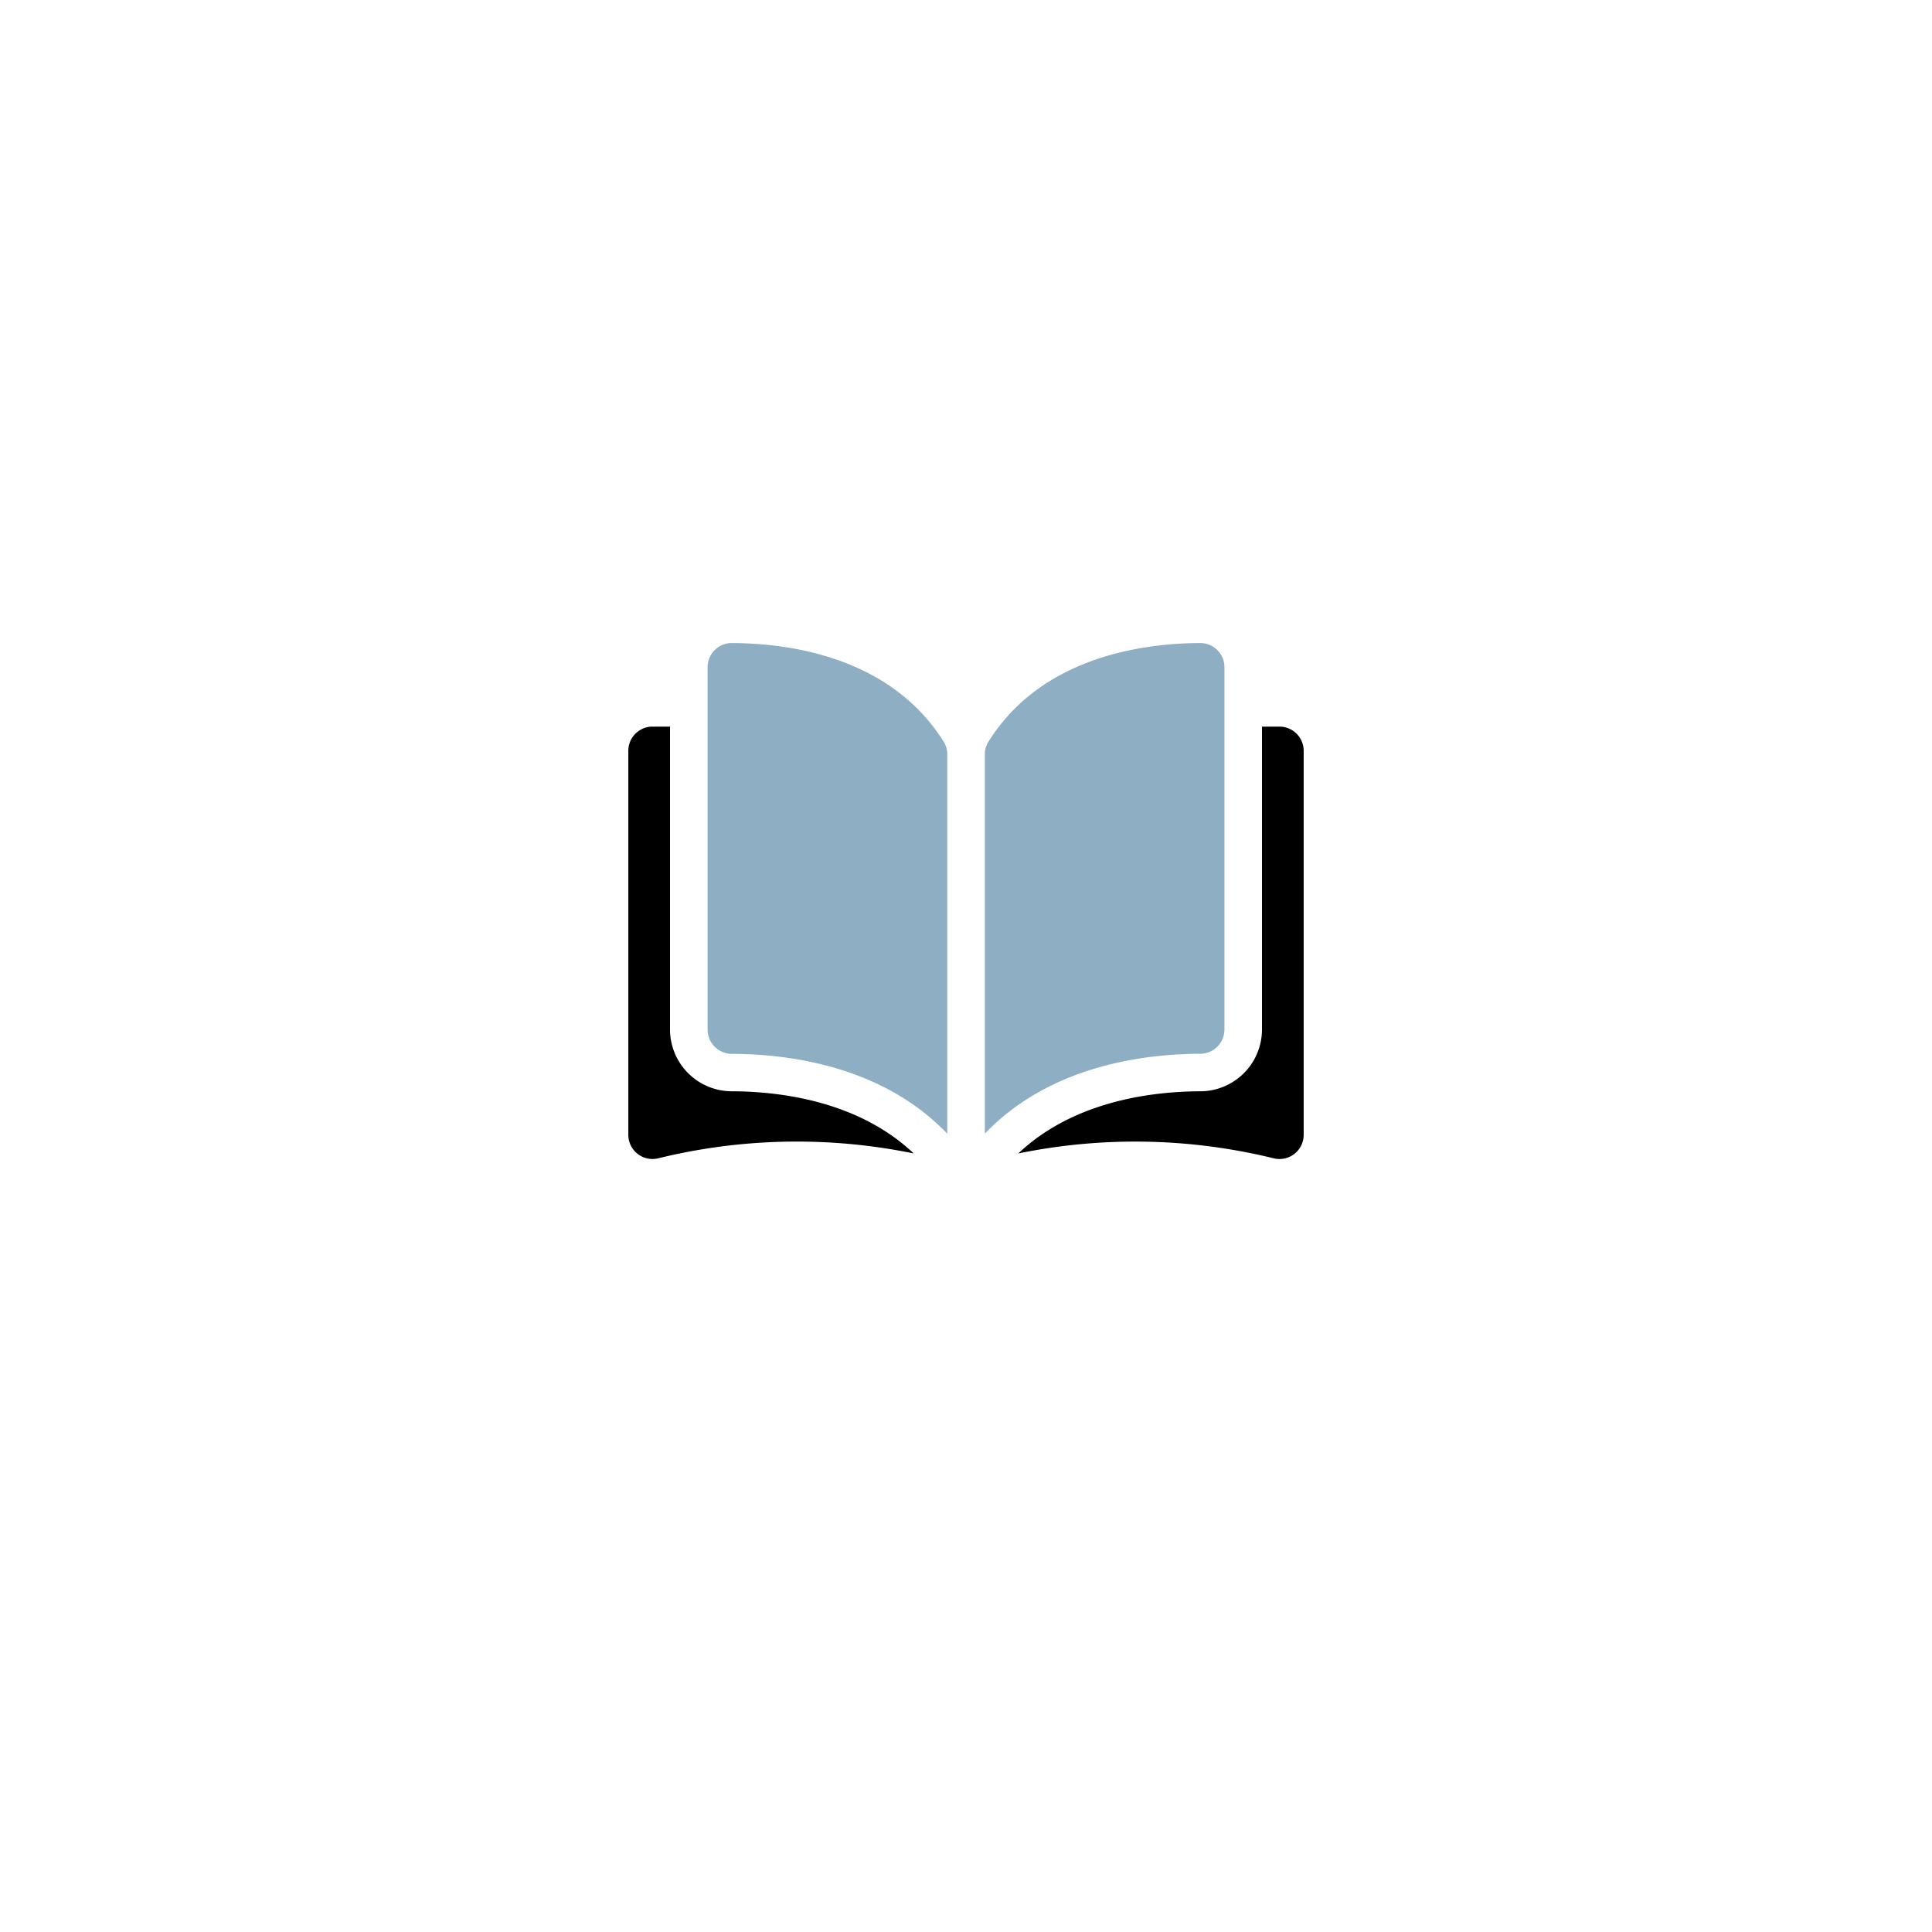 <svg xmlns="http://www.w3.org/2000/svg" xmlns:xlink="http://www.w3.org/1999/xlink" width="89.204" height="89.204" viewBox="0 0 89.204 89.204">
  <defs>
    <filter id="Path_42967" x="0" y="0" width="89.204" height="89.204" filterUnits="userSpaceOnUse">
      <feOffset dy="3" input="SourceAlpha"/>
      <feGaussianBlur stdDeviation="3" result="blur"/>
      <feFlood flood-color="#515151" flood-opacity="0.129"/>
      <feComposite operator="in" in2="blur"/>
      <feComposite in="SourceGraphic"/>
    </filter>
  </defs>
  <g id="Group_48186" data-name="Group 48186" transform="translate(-194.5 -327.862)">
    <g id="Group_48160" data-name="Group 48160" transform="translate(-156.5 -557.138)">
      <g transform="matrix(1, 0, 0, 1, 351, 885)" filter="url(#Path_42967)">
        <path id="Path_42967-2" data-name="Path 42967" d="M35.6,0A35.6,35.6,0,1,1,0,35.6,35.6,35.6,0,0,1,35.6,0Z" transform="translate(9 6)" fill="#fff"/>
      </g>
    </g>
    <g id="open-book" transform="translate(223.511 322.505)">
      <g id="Group_48181" data-name="Group 48181" transform="translate(0 35.048)">
        <g id="Group_48180" data-name="Group 48180" transform="translate(0 0)">
          <path id="Path_42971" data-name="Path 42971" d="M35.946,35.049h0a1.1,1.1,0,0,0-.782.324,1.111,1.111,0,0,0-.328.792V52.9a1.12,1.12,0,0,0,1.117,1.116c2.6.006,6.949.548,9.95,3.689V40.191a1.069,1.069,0,0,0-.153-.565C43.283,35.658,38.549,35.055,35.946,35.049Z" transform="translate(-31.176 -35.049)" fill="#8eaec4"/>
          <path id="Path_42972" data-name="Path 42972" d="M167.818,52.9V36.164a1.114,1.114,0,0,0-1.11-1.116h0c-2.6.006-7.338.609-9.8,4.577a1.069,1.069,0,0,0-.153.565V57.7c3-3.141,7.353-3.683,9.95-3.689A1.12,1.12,0,0,0,167.818,52.9Z" transform="translate(-140.294 -35.048)" fill="#8eaec4"/>
          <path id="Path_42973" data-name="Path 42973" d="M183.544,71.8h-.809V85.79a2.855,2.855,0,0,1-2.845,2.848c-2.2.005-5.835.436-8.408,2.871a26.861,26.861,0,0,1,11.813.228,1.116,1.116,0,0,0,1.365-1.087V72.917A1.117,1.117,0,0,0,183.544,71.8Z" transform="translate(-153.478 -67.942)"/>
          <path id="Path_42974" data-name="Path 42974" d="M1.925,85.79V71.8H1.116A1.117,1.117,0,0,0,0,72.917V90.649a1.116,1.116,0,0,0,1.365,1.087,26.859,26.859,0,0,1,11.812-.228c-2.572-2.435-6.2-2.865-8.408-2.871A2.855,2.855,0,0,1,1.925,85.79Z" transform="translate(0 -67.942)"/>
        </g>
      </g>
    </g>
  </g>
</svg>
